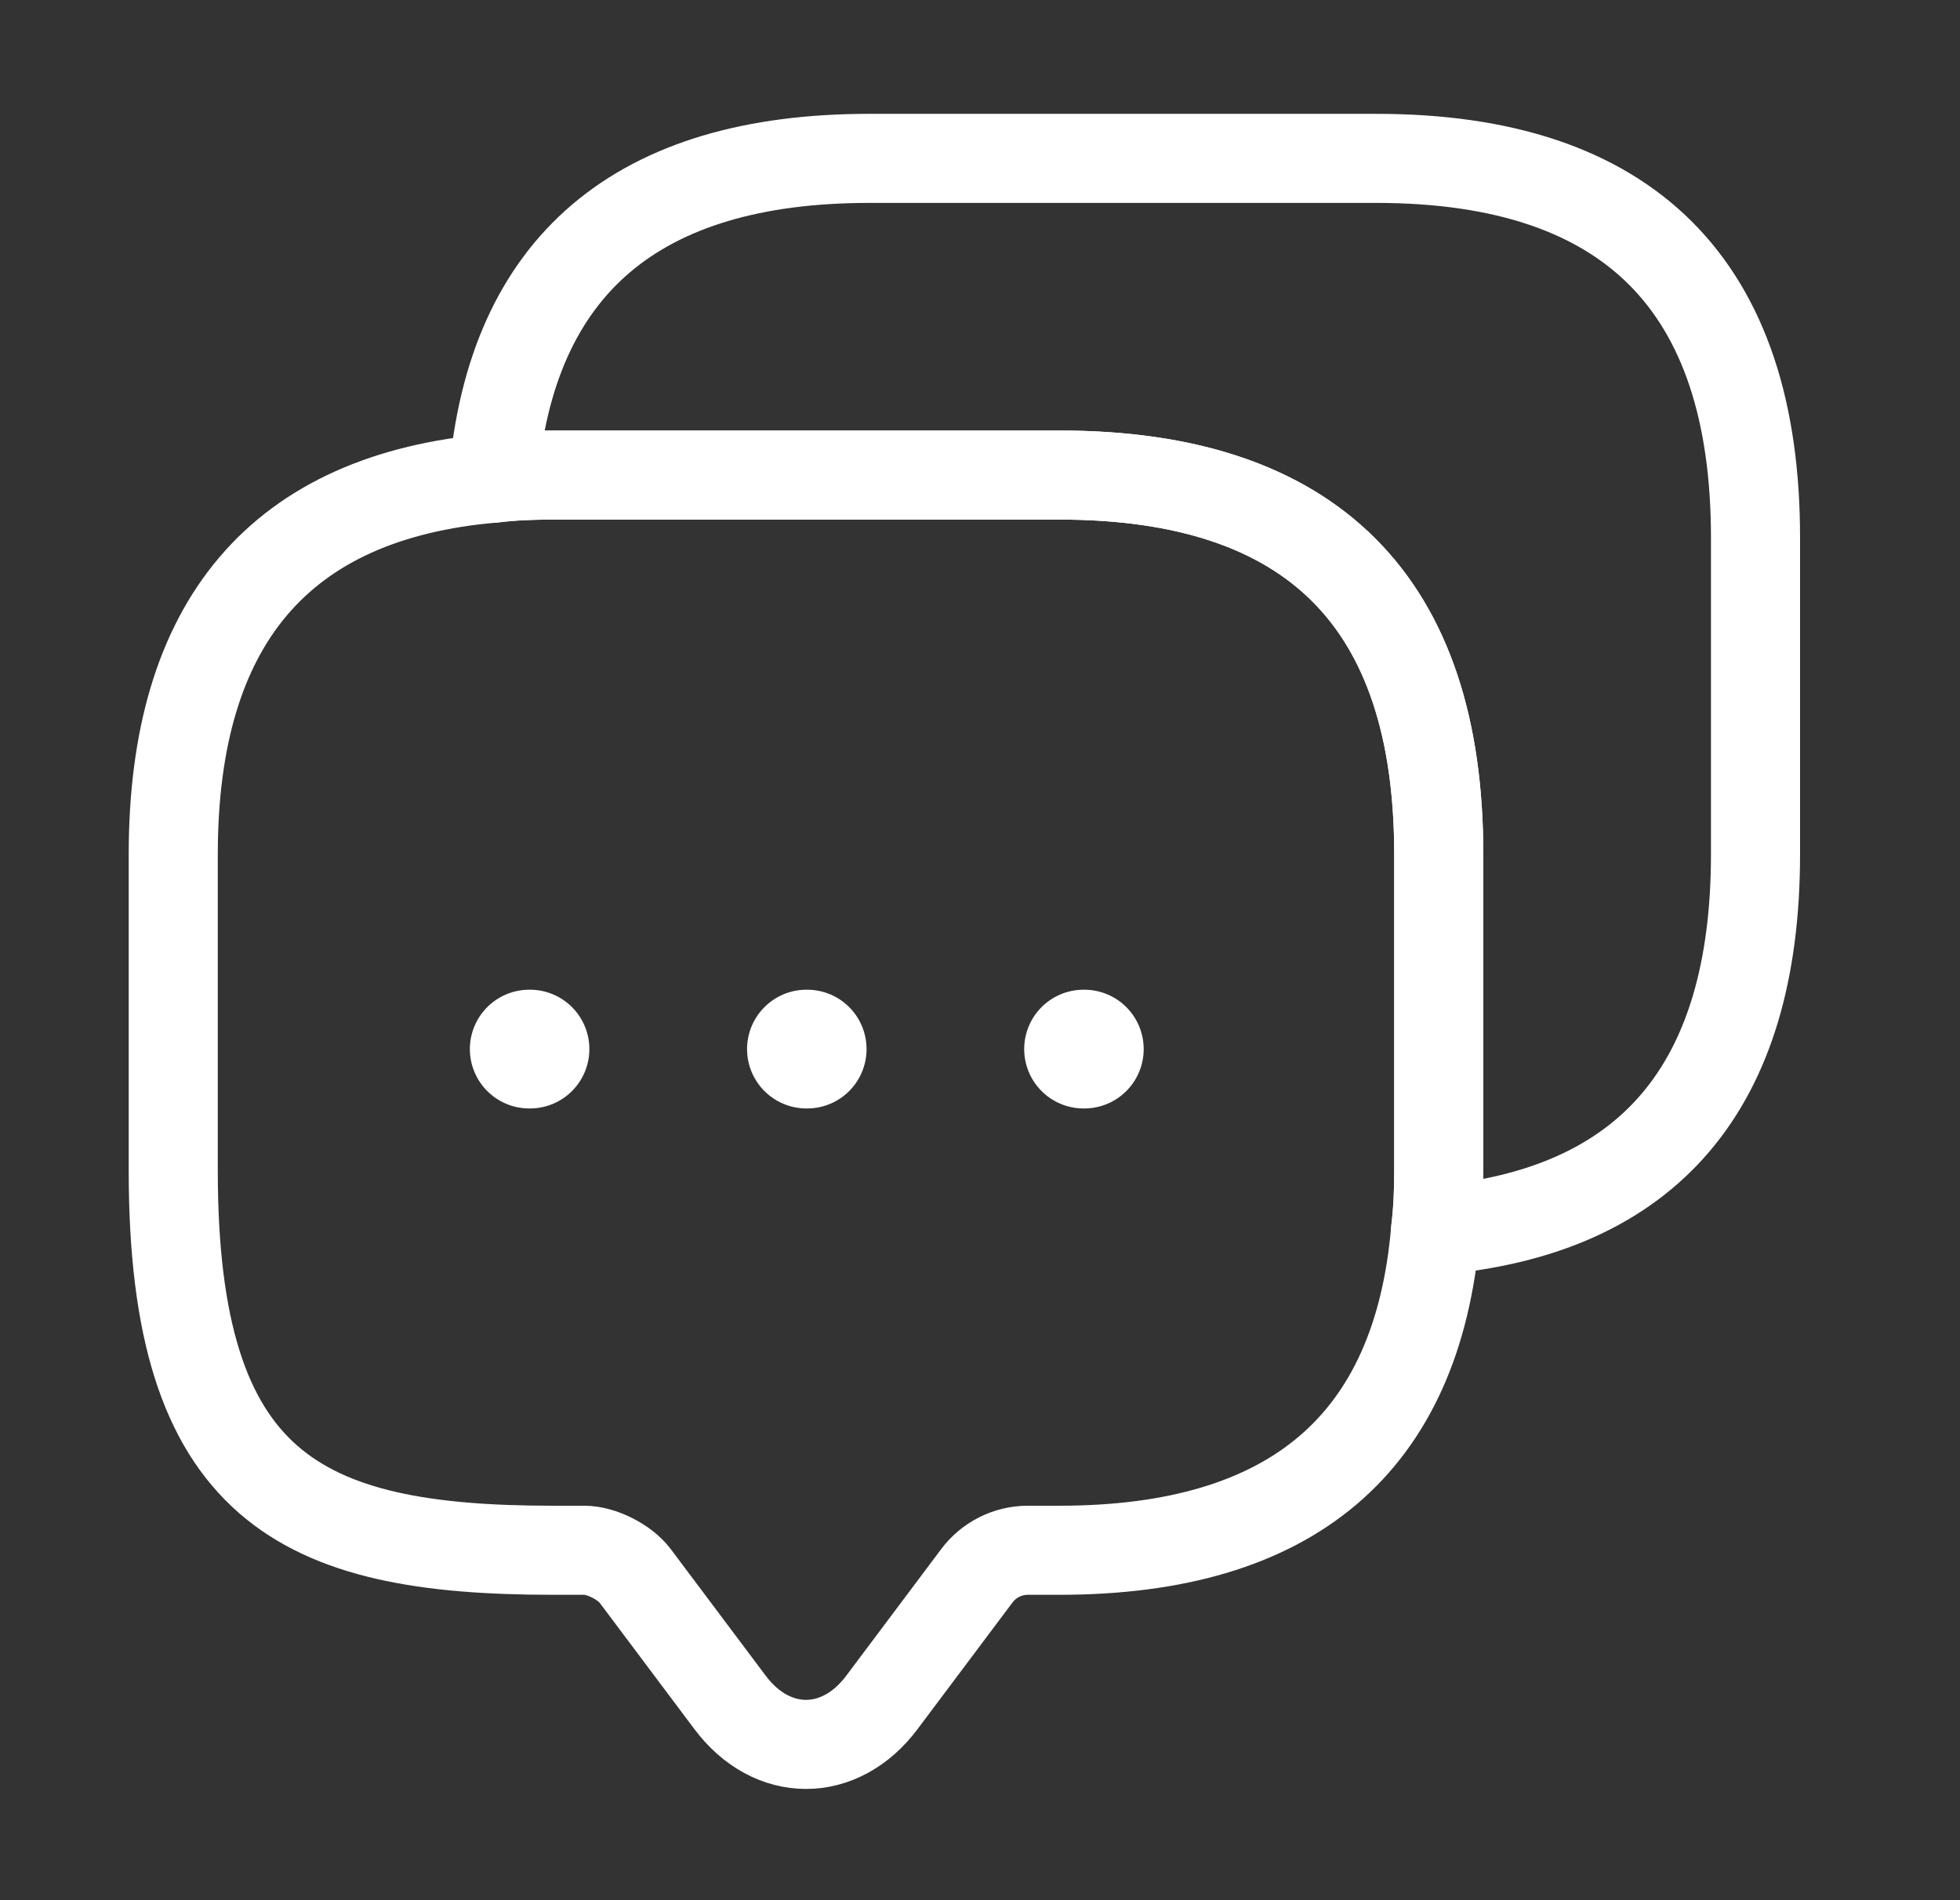 <svg width="33" height="32" viewBox="0 0 33 32" fill="none" xmlns="http://www.w3.org/2000/svg">
<rect x="0" y="0" width="33" height="32" fill="#333333" stroke="none"/>
<path d="M24.224 14.387V19.72C24.224 20.067 24.21 20.4 24.17 20.72C23.864 24.32 21.744 26.107 17.837 26.107H17.304C16.97 26.107 16.65 26.267 16.45 26.533L14.85 28.667C14.144 29.613 12.997 29.613 12.29 28.667L10.69 26.533C10.517 26.307 10.13 26.107 9.837 26.107H9.304C5.05 26.107 2.917 25.053 2.917 19.72V14.387C2.917 10.48 4.717 8.36 8.304 8.053C8.624 8.013 8.957 8 9.304 8H17.837C22.09 8 24.224 10.133 24.224 14.387Z" stroke="white" stroke-width="1.5" stroke-miterlimit="10" stroke-linecap="round" stroke-linejoin="round"/>
<path d="M29.557 9.053V14.386C29.557 18.306 27.757 20.413 24.17 20.72C24.21 20.4 24.224 20.067 24.224 19.72V14.386C24.224 10.133 22.09 8 17.837 8H9.304C8.957 8 8.624 8.013 8.304 8.053C8.61 4.467 10.73 2.667 14.637 2.667H23.17C27.424 2.667 29.557 4.8 29.557 9.053Z" stroke="white" stroke-width="1.5" stroke-miterlimit="10" stroke-linecap="round" stroke-linejoin="round"/>
<path d="M18.244 17.667H18.256" stroke="white" stroke-width="2" stroke-linecap="round" stroke-linejoin="round"/>
<path d="M13.578 17.667H13.59" stroke="white" stroke-width="2" stroke-linecap="round" stroke-linejoin="round"/>
<path d="M8.911 17.667H8.923" stroke="white" stroke-width="2" stroke-linecap="round" stroke-linejoin="round"/>
</svg>

